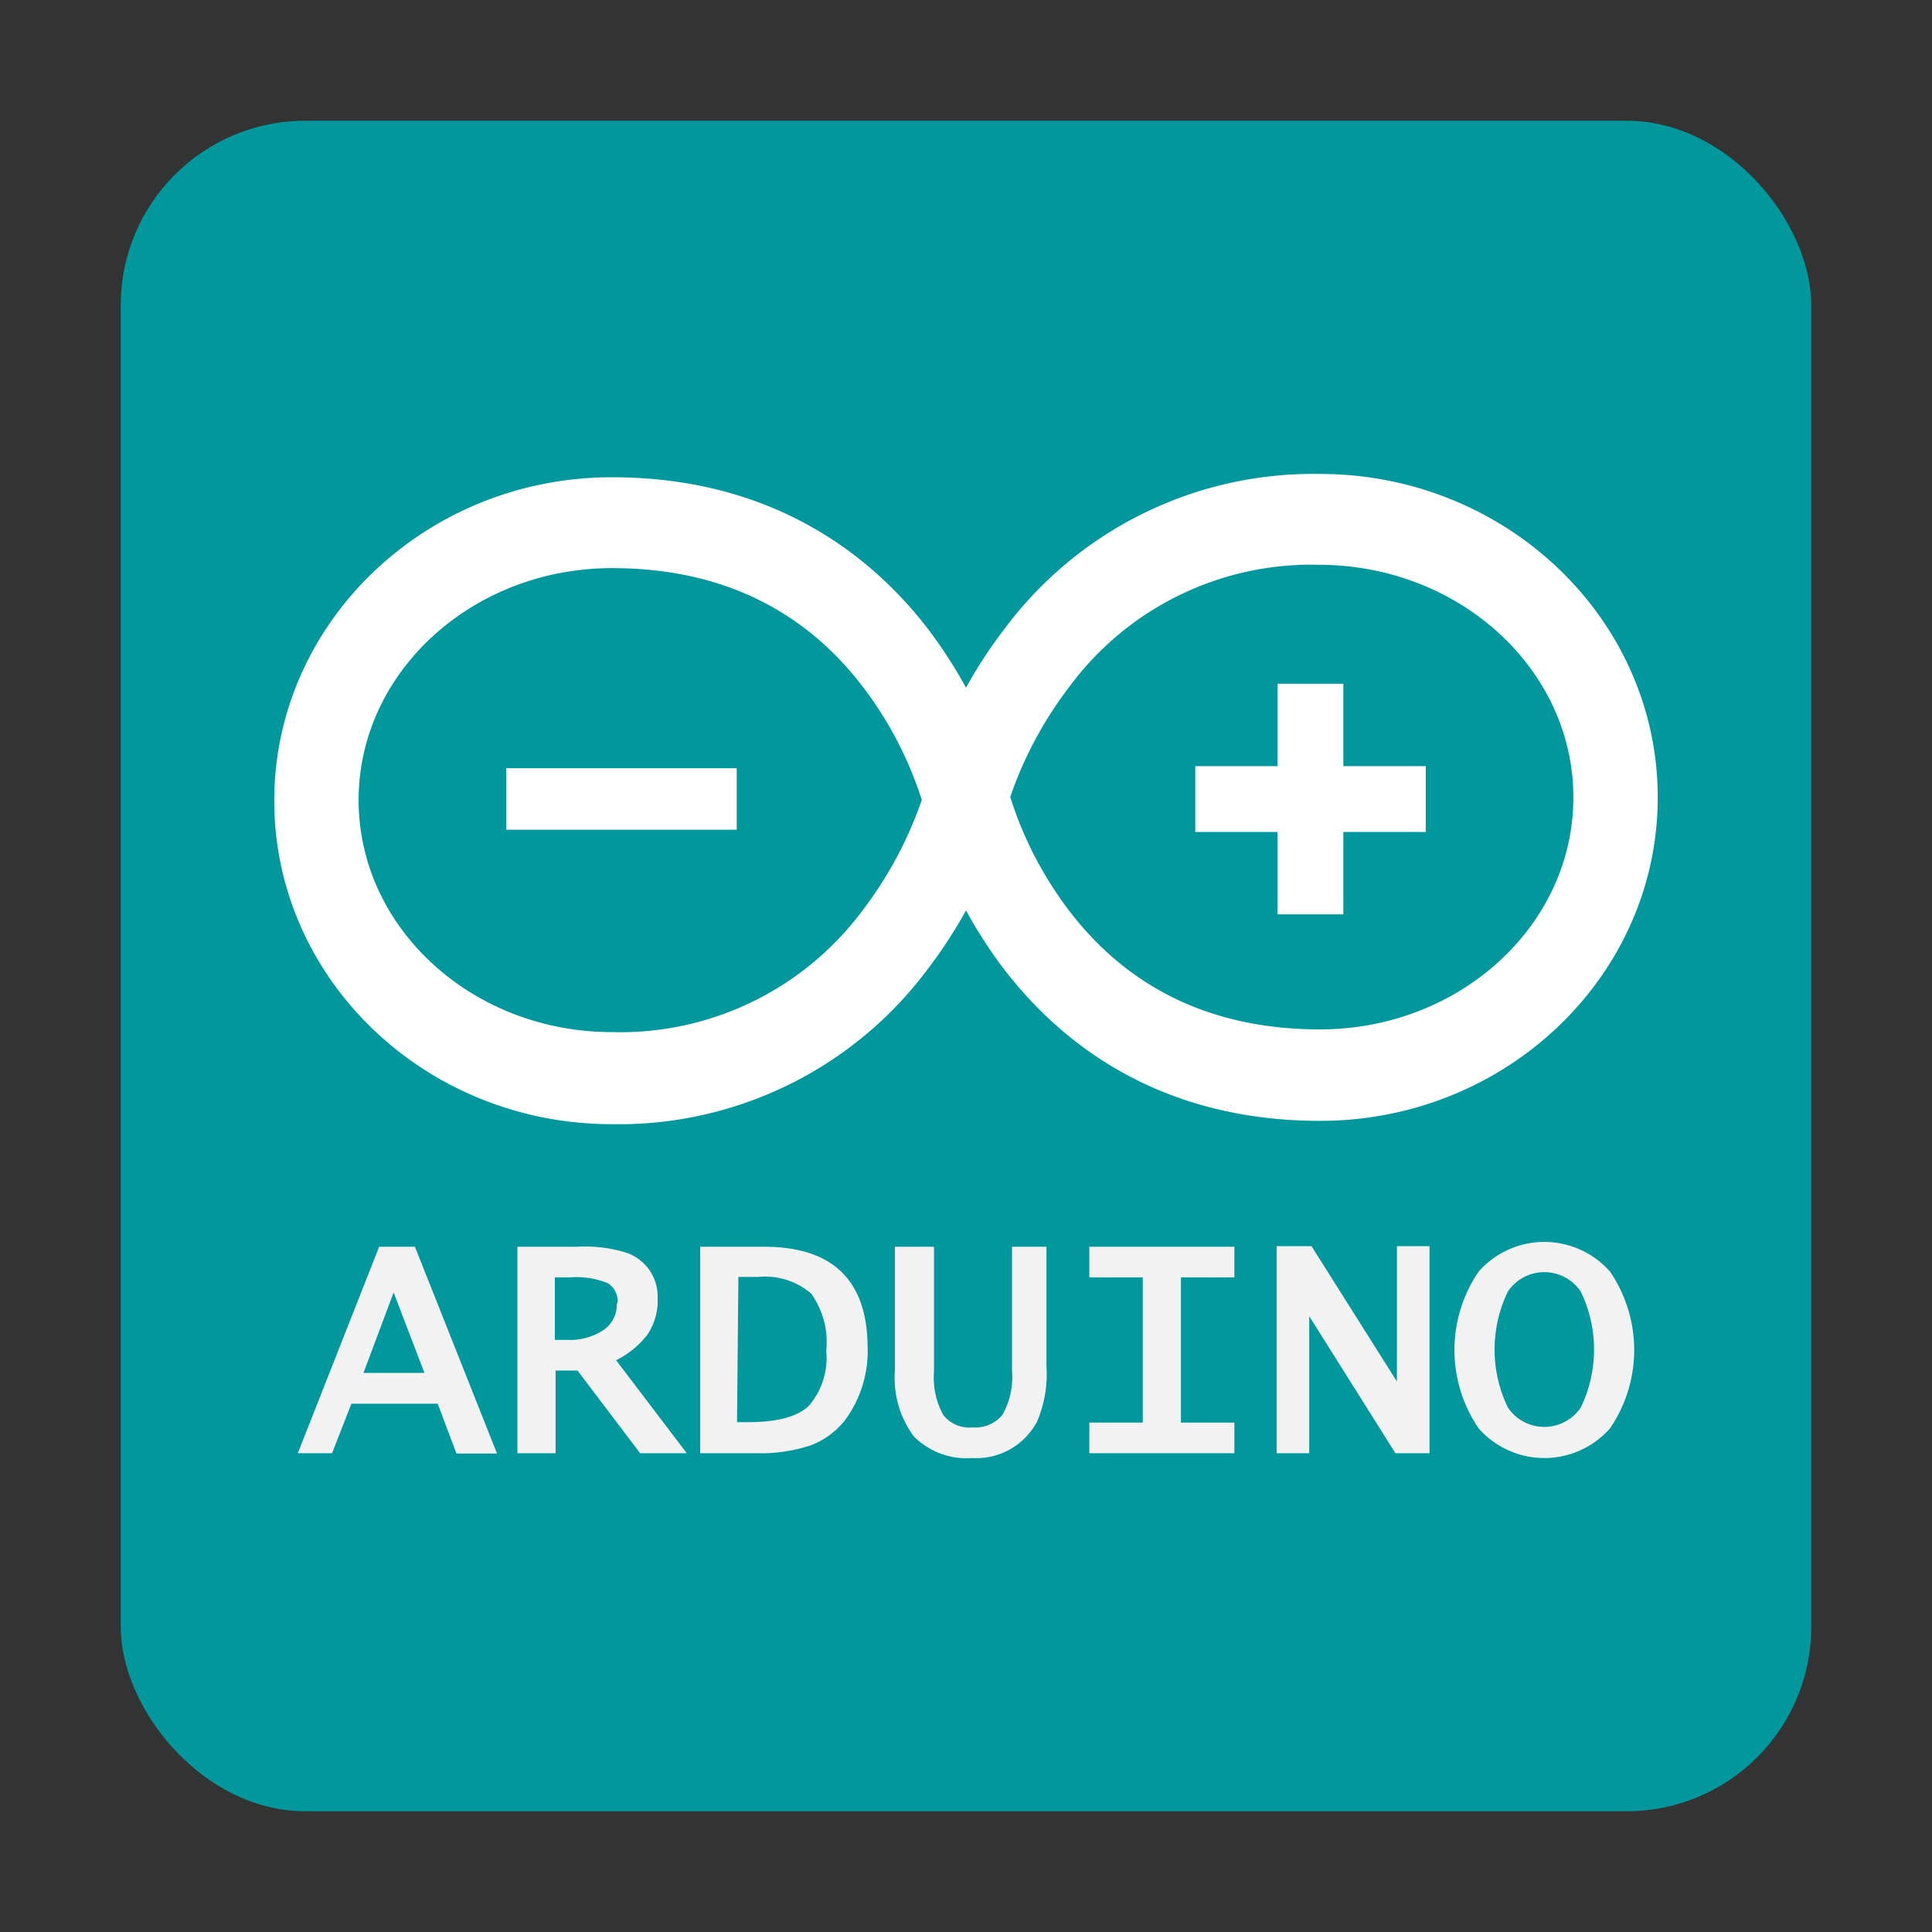 <svg id="图层_1" data-name="图层 1" xmlns="http://www.w3.org/2000/svg" viewBox="0 0 128 128"><rect x="0" y="0" width="128" height="128" fill="#333333" stroke="none"/><defs><style>.cls-1{fill:#00979d;}.cls-2{fill:#fff;}.cls-3{fill:#f2f2f2;}</style></defs><title>arduino128</title><rect class="cls-1" x="8" y="8" width="112" height="112" rx="12.22"/><path class="cls-2" d="M87.45,31.4A25.5,25.5,0,0,0,66.54,41.68,30.82,30.82,0,0,0,64,45.56a32,32,0,0,0-2.3-3.6c-3.52-4.71-10.05-10.34-21.16-10.34-12.33,0-22.37,9.62-22.37,21.43s10,21.43,22.37,21.43A25.52,25.52,0,0,0,61.46,64.21,31.69,31.69,0,0,0,64,60.32a32,32,0,0,0,2.3,3.6c3.52,4.71,10,10.34,21.16,10.34,12.33,0,22.37-9.61,22.37-21.43S99.78,31.4,87.45,31.4Zm16.79,21.43c0,8.48-7.53,15.37-16.79,15.37-7.09,0-12.72-2.68-16.72-8a24.71,24.71,0,0,1-3.8-7.4,25.81,25.81,0,0,1,3.91-7.29,19.93,19.93,0,0,1,16.61-8.09C96.71,37.46,104.24,44.35,104.24,52.83ZM61.07,53a26,26,0,0,1-3.91,7.3,20,20,0,0,1-16.61,8.08c-9.26,0-16.79-6.89-16.79-15.37s7.53-15.37,16.79-15.37c7.09,0,12.72,2.68,16.72,8A24.71,24.71,0,0,1,61.07,53Z"/><rect class="cls-2" x="33.54" y="50.9" width="15.27" height="4.07"/><polygon class="cls-2" points="94.46 50.76 89 50.76 89 45.3 84.64 45.3 84.64 50.76 79.19 50.76 79.19 55.12 84.64 55.12 84.64 60.58 89 60.58 89 55.12 94.46 55.12 94.46 50.76"/><path class="cls-3" d="M25.12,82.6,19.73,96.28H22L23.28,93H29l1.24,3.3h2.69L27.49,82.6Zm3,8.36H24.08l2-5.33Z"/><path class="cls-3" d="M42.86,88.47A4,4,0,0,0,43.57,86a3.06,3.06,0,0,0-2.06-3,9.24,9.24,0,0,0-3.29-.4H34.28V96.28h2.53V90.8h1.45l4.15,5.48H45.5l-4.68-6.16A6,6,0,0,0,42.86,88.47Zm-2-2.11a2,2,0,0,1-.85,1.74,4,4,0,0,1-2.44.67h-.81V84.63h1a5.54,5.54,0,0,1,2.52.39A1.4,1.4,0,0,1,40.91,86.36Z"/><path class="cls-3" d="M50.62,82.6H46.39V96.28h3.68a10.65,10.65,0,0,0,3.58-.5A5.25,5.25,0,0,0,56,94.07a7.72,7.72,0,0,0,1.48-4.89C57.44,84.81,55.15,82.6,50.62,82.6Zm-1.7,2h1.31a4.7,4.7,0,0,1,3.51,1.1,5.5,5.5,0,0,1,1,3.77,4.9,4.9,0,0,1-1.15,3.67c-.76.72-2.09,1.08-4,1.08h-.76Z"/><path class="cls-3" d="M67.05,90.8a5.13,5.13,0,0,1-.63,2.93,2.34,2.34,0,0,1-2,.84,2.19,2.19,0,0,1-1.93-.83,5.18,5.18,0,0,1-.61-2.89V82.6H59.29v8.22a6.48,6.48,0,0,0,1.25,4.34,4.91,4.91,0,0,0,3.85,1.44,4.56,4.56,0,0,0,4.32-2.42,8,8,0,0,0,.62-3.68V82.6H67.05Z"/><polygon class="cls-3" points="72.17 84.63 75.71 84.63 75.71 94.25 72.17 94.25 72.17 96.28 81.78 96.28 81.78 94.25 78.24 94.25 78.24 84.63 81.78 84.63 81.78 82.6 72.17 82.6 72.17 84.63"/><polygon class="cls-3" points="92.55 91.53 86.89 82.56 84.58 82.56 84.58 96.28 86.74 96.28 86.74 87.2 92.45 96.28 94.71 96.28 94.71 82.56 92.55 82.56 92.55 91.53"/><path class="cls-3" d="M106.67,84.25a5.8,5.8,0,0,0-8.71,0,9.22,9.22,0,0,0,0,10.38,5.8,5.8,0,0,0,8.71,0,9.22,9.22,0,0,0,0-10.38Zm-6.77,9a8.82,8.82,0,0,1,0-7.68,2.91,2.91,0,0,1,4.83,0,8.82,8.82,0,0,1,0,7.68,2.91,2.91,0,0,1-4.83,0Z"/></svg>